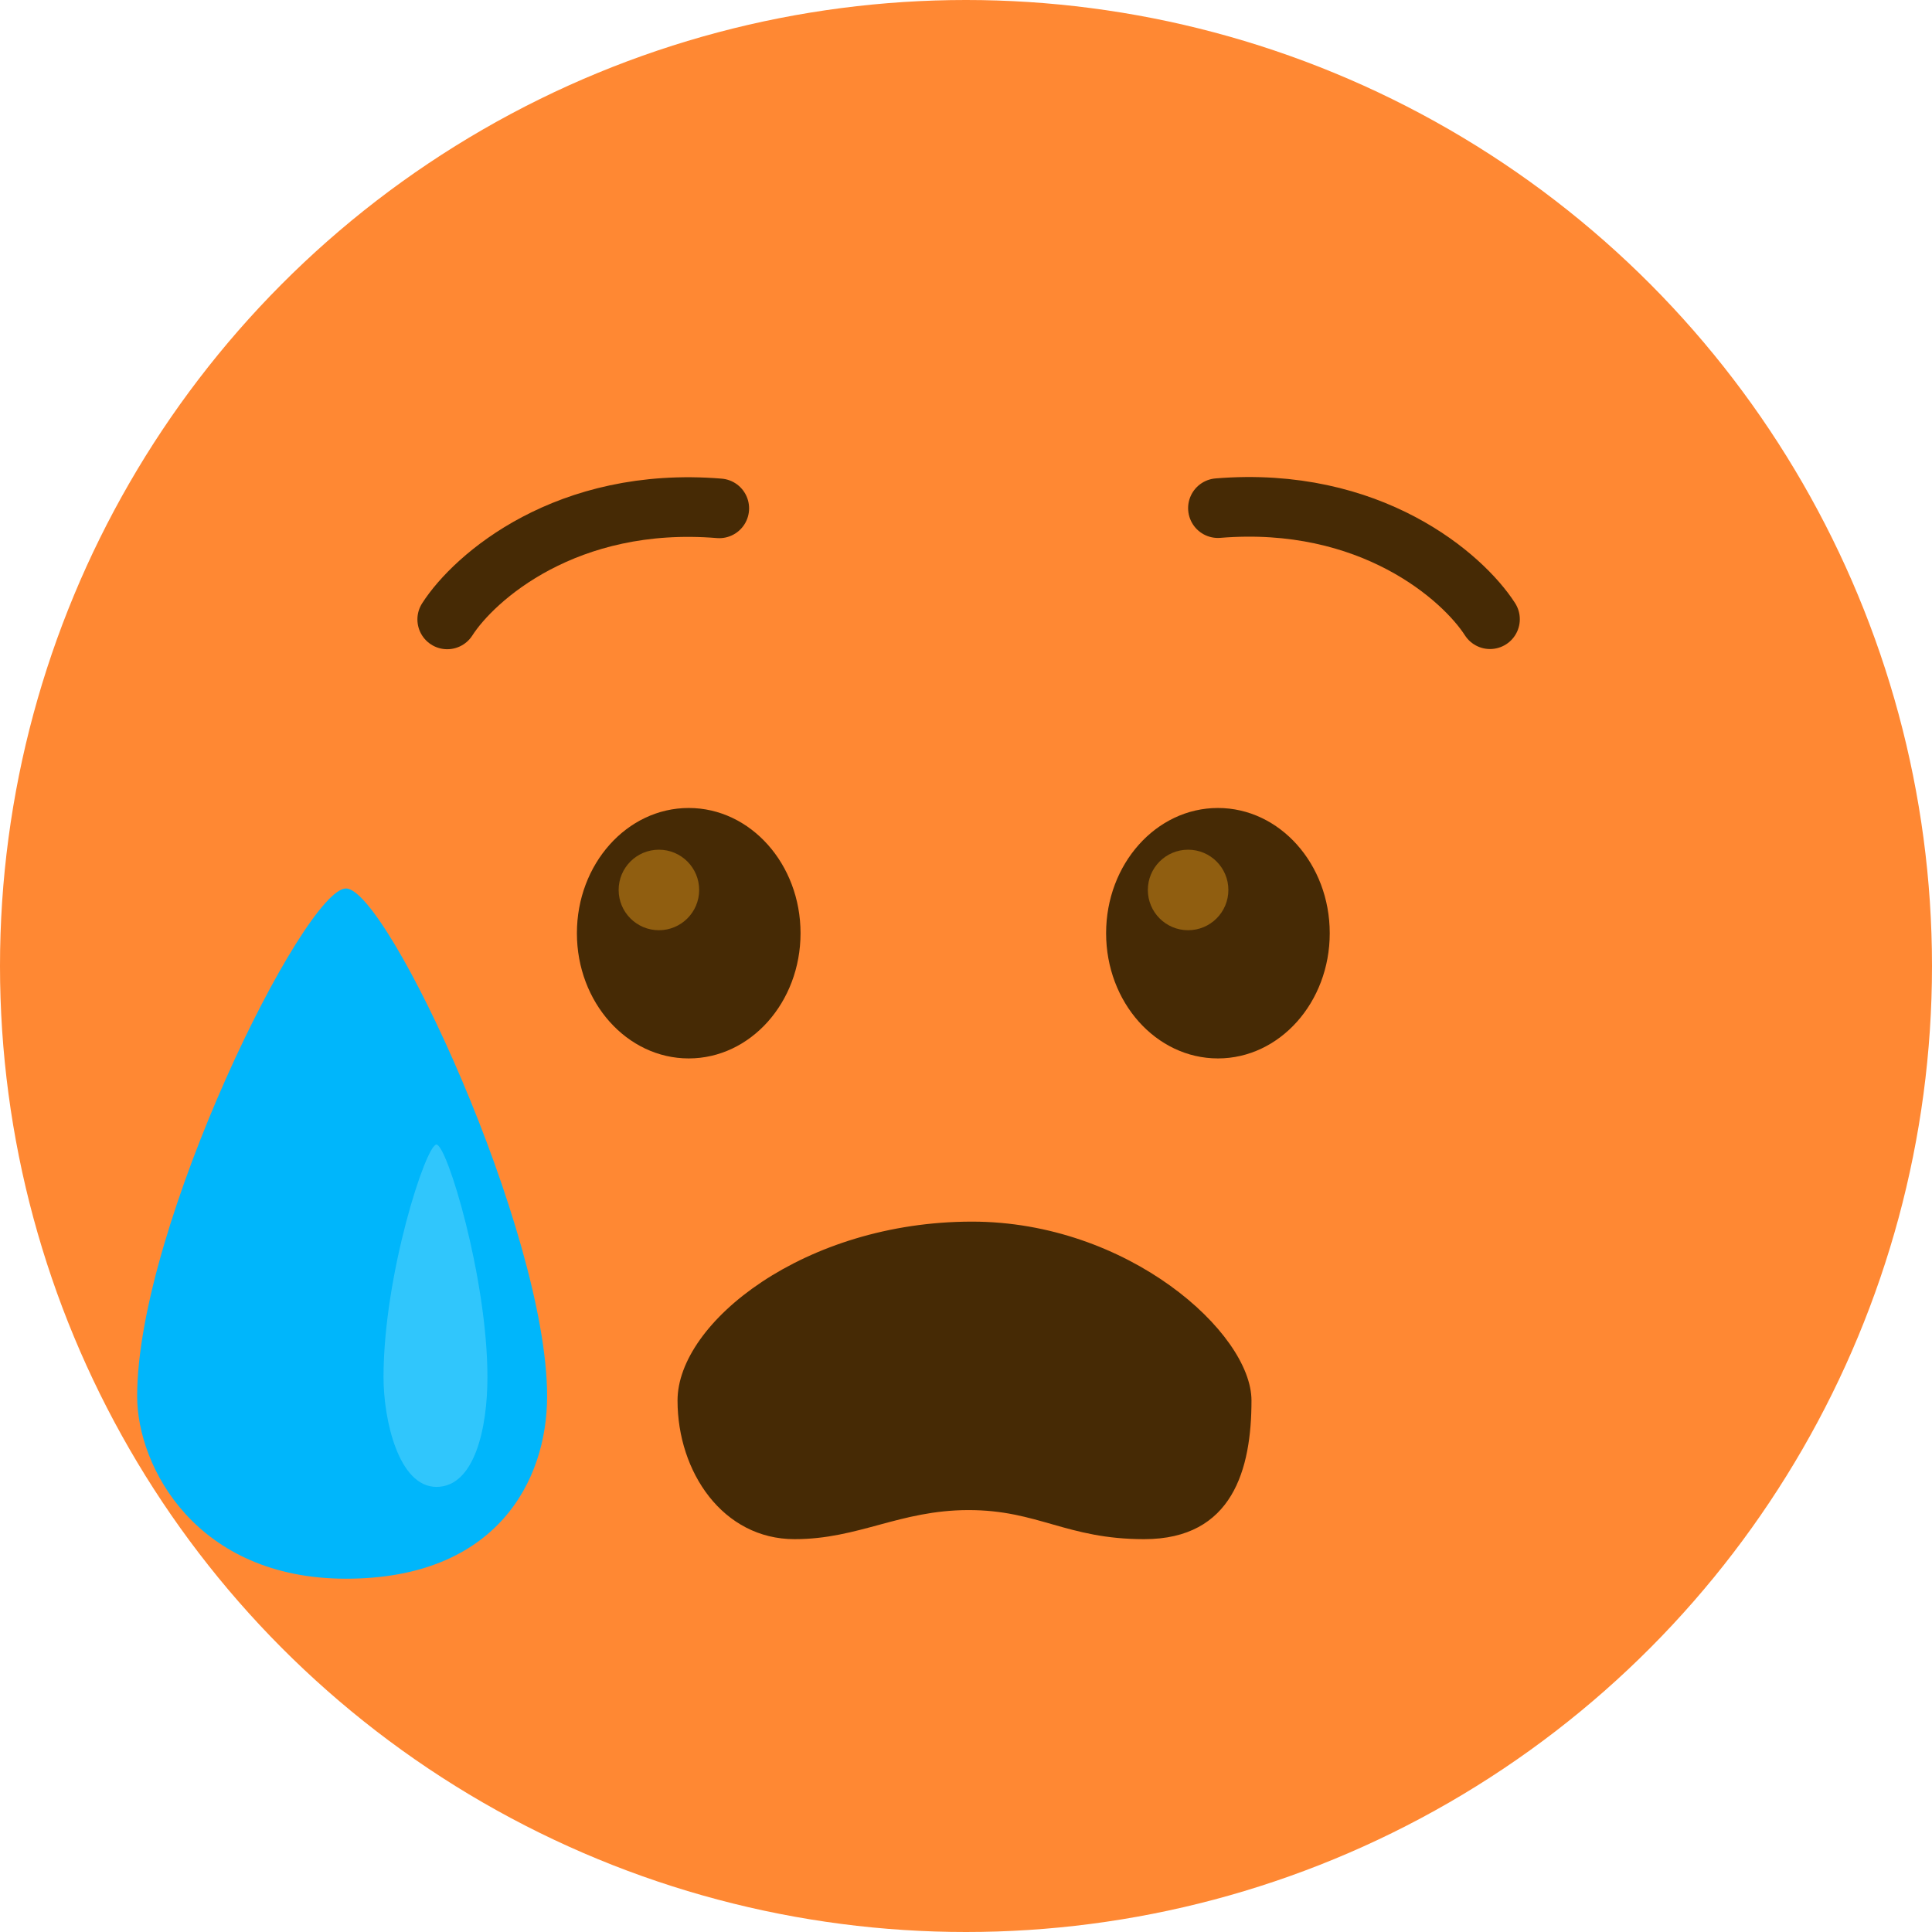 <svg width="81" height="81" viewBox="0 0 81 81" fill="none" xmlns="http://www.w3.org/2000/svg">
<g filter="url(#filter0_ii_218_10904)">
<circle cx="40.5" cy="40.5" r="40.5" fill="#FF8833"/>
</g>
<ellipse cx="28.875" cy="39.125" rx="4.688" ry="5.25" fill="#462A05"/>
<circle cx="27.625" cy="37.312" r="1.688" fill="#905E10"/>
<ellipse cx="51.062" cy="39.125" rx="4.688" ry="5.25" fill="#462A05"/>
<circle cx="49.812" cy="37.312" r="1.688" fill="#905E10"/>
<path d="M5.75 58.538C5.75 51.39 12.77 37.25 14.504 37.25C16.238 37.25 22.938 51.622 22.938 58.538C22.938 62.092 20.809 66.188 14.504 66.188C8.245 66.188 5.75 61.513 5.75 58.538Z" fill="#00B6FB"/>
<path d="M16.079 57.741C16.079 53.445 17.858 47.986 18.298 47.986C18.738 47.986 20.436 53.585 20.436 57.741C20.436 59.878 19.896 62.339 18.298 62.339C16.711 62.339 16.079 59.529 16.079 57.741Z" fill="#61D7FE" fill-opacity="0.5"/>
<path d="M18.75 25.969C19.885 24.198 23.756 20.788 30.156 21.313" stroke="#462A05" stroke-width="2.5" stroke-linecap="round"/>
<path d="M62.469 25.961C61.333 24.19 57.462 20.779 51.062 21.304" stroke="#462A05" stroke-width="2.5" stroke-linecap="round"/>
<path d="M28.406 58.717C28.406 55.437 33.75 51.217 40.75 51.217C47.281 51.217 52.469 55.875 52.469 58.717C52.469 61.588 51.688 64.53 47.969 64.53C44.719 64.53 43.513 63.305 40.594 63.311C37.711 63.317 36 64.53 33.312 64.53C30.31 64.53 28.406 61.719 28.406 58.717Z" fill="#462A05"/>
<defs>
<filter id="filter0_ii_218_10904" x="-6" y="-6" width="93" height="93" filterUnits="userSpaceOnUse" color-interpolation-filters="sRGB">
<feFlood flood-opacity="0" result="BackgroundImageFix"/>
<feBlend mode="normal" in="SourceGraphic" in2="BackgroundImageFix" result="shape"/>
<feColorMatrix in="SourceAlpha" type="matrix" values="0 0 0 0 0 0 0 0 0 0 0 0 0 0 0 0 0 0 127 0" result="hardAlpha"/>
<feOffset dx="-6" dy="-6"/>
<feGaussianBlur stdDeviation="6"/>
<feComposite in2="hardAlpha" operator="arithmetic" k2="-1" k3="1"/>
<feColorMatrix type="matrix" values="0 0 0 0 0.839 0 0 0 0 0.35 0 0 0 0 0 0 0 0 1 0"/>
<feBlend mode="normal" in2="shape" result="effect1_innerShadow_218_10904"/>
<feColorMatrix in="SourceAlpha" type="matrix" values="0 0 0 0 0 0 0 0 0 0 0 0 0 0 0 0 0 0 127 0" result="hardAlpha"/>
<feOffset dx="6" dy="6"/>
<feGaussianBlur stdDeviation="6"/>
<feComposite in2="hardAlpha" operator="arithmetic" k2="-1" k3="1"/>
<feColorMatrix type="matrix" values="0 0 0 0 1 0 0 0 0 0.707 0 0 0 0 0.499 0 0 0 1 0"/>
<feBlend mode="normal" in2="effect1_innerShadow_218_10904" result="effect2_innerShadow_218_10904"/>
</filter>
</defs>
</svg>
